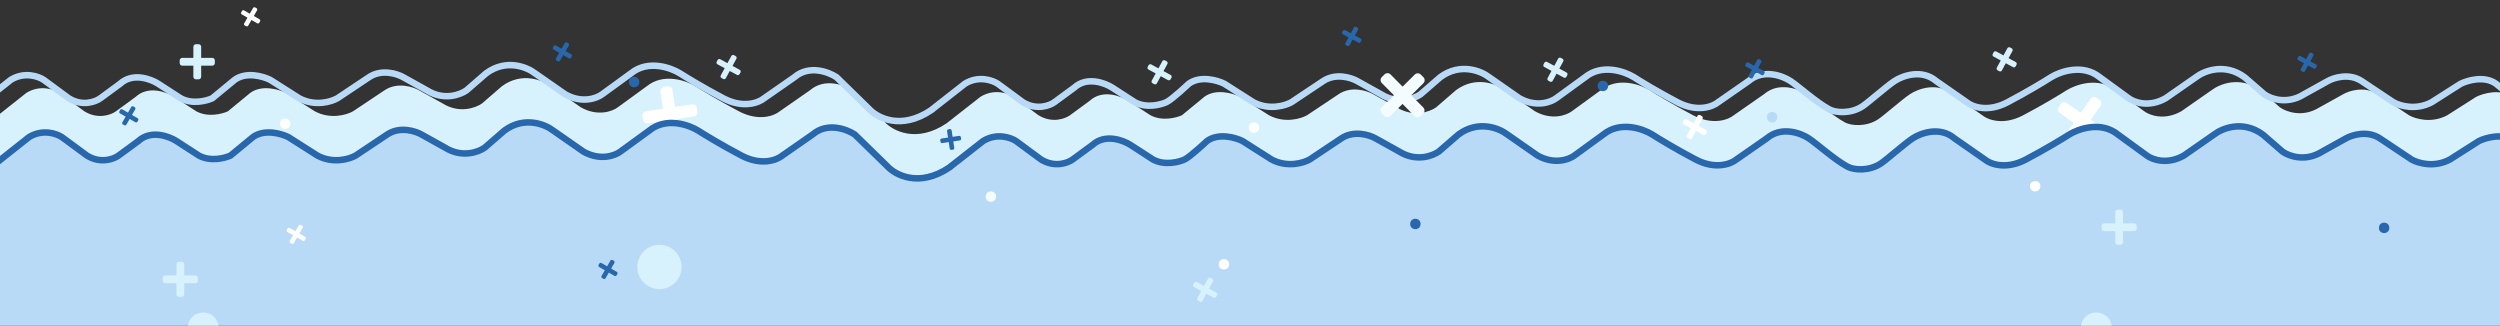 <svg width="1920" height="250" viewBox="0 0 1920 250" fill="none" xmlns="http://www.w3.org/2000/svg">
<rect x="0" y="0" width="1920" height="250" fill="#333333" stroke="none"/>
<g clip-path="url(#clip0_842_2060)">
<path d="M654.46 69.293L679.261 93.502C685.623 100.52 703.964 110.285 727.246 94.546L727.245 94.5L753.019 74.316C763.538 67.84 774.26 71.618 778.306 74.316L797.523 88.481C808.043 94.957 818.09 91.18 821.798 88.481L836.97 77.351C846.68 68.447 860.571 73.641 866.303 77.351L883.497 88.481C892.398 93.339 903.39 90.505 907.773 88.481L924.967 74.316C933.868 67.84 946.882 71.618 952.277 74.316L974.529 88.481C986.666 94.957 999.141 91.18 1003.86 88.481L1028.14 72.292C1037.85 65.817 1049.71 69.594 1054.43 72.292L1072.64 82.41C1085.59 90.504 1098.26 85.783 1102.98 82.41L1118.16 69.257C1133.53 57.925 1149.51 64.535 1155.58 69.257L1178.84 85.446C1191.79 92.731 1203.12 88.481 1207.16 85.446L1229.42 69.257C1242.36 58.734 1259.76 64.873 1266.84 69.257C1271.56 72.293 1284.84 80.387 1300.22 88.481C1315.59 96.576 1327.53 91.854 1331.57 88.481L1354.84 72.292C1366.17 62.579 1381.14 68.245 1387.2 72.292C1393.27 76.34 1407 88.71 1417 94.059C1421.89 96.676 1433.5 97.559 1442.5 91.559C1446.9 88.628 1460.73 76.398 1466.8 72.351C1472.86 68.304 1487.83 62.638 1499.16 72.351L1522.43 88.54C1526.47 91.913 1538.41 96.635 1553.78 88.54C1569.16 80.446 1582.44 72.351 1587.16 69.316C1594.24 64.931 1611.64 58.793 1624.58 69.316L1646.84 85.504C1650.88 88.54 1662.21 92.79 1675.16 85.504L1698.42 69.316C1704.49 64.594 1720.47 57.983 1735.84 69.316L1751.02 82.469C1755.74 85.841 1768.41 90.563 1781.36 82.469L1799.57 72.351C1804.29 69.653 1816.15 65.876 1825.86 72.351L1850.14 88.54C1854.86 91.238 1867.33 95.016 1879.47 88.54L1901.72 74.374C1907.12 71.676 1920.13 67.899 1929.03 74.374L1946.23 88.54C1950.61 90.564 1961.6 93.397 1970.5 88.54L1987.7 77.41C1993.43 73.7 2007.32 68.505 2017.03 77.41L2032.2 88.54C2035.91 91.238 2045.96 95.016 2056.48 88.54L2075.69 74.374C2079.74 71.676 2090.46 67.899 2100.98 74.374L2126.76 94.559L2126.75 94.605C2150.04 110.344 2168.38 100.578 2174.74 93.561L2199.54 69.352C2205.61 65.304 2220.58 59.638 2231.91 69.352L2255.17 85.542C2259.22 88.915 2271.15 93.637 2286.53 85.542C2301.9 77.447 2315.18 69.352 2319.9 66.316C2326.98 61.931 2344.38 55.792 2357.33 66.316L2379.58 82.506C2383.63 85.542 2394.95 89.792 2407.9 82.506L2431.16 66.316C2437.23 61.594 2453.21 54.983 2468.59 66.316L2483.76 79.47C2488.48 82.843 2501.16 87.565 2514.1 79.47L2532.31 69.352C2537.03 66.653 2548.9 62.876 2558.61 69.352L2582.88 85.542C2587.6 88.24 2600.08 92.018 2612.22 85.542L2634.47 71.375C2639.86 68.677 2652.88 64.899 2661.78 71.375L2678.97 85.542C2683.35 87.566 2694.35 90.399 2703.25 85.542L2720.44 74.411C2726.17 70.7 2740.06 65.506 2749.77 74.411L2764.95 85.542C2768.65 88.24 2778.7 92.018 2789.22 85.542L2808.44 71.375C2812.48 68.677 2823.21 64.899 2833.72 71.375L2858 90.601V168.059H1426V168H-4V90.542L20.275 71.317C30.794 64.84 41.516 68.618 45.562 71.317L64.779 85.483C75.298 91.96 85.346 88.182 89.054 85.483L104.226 74.352C113.936 65.447 127.827 70.642 133.559 74.352L150.753 85.483C159.654 90.341 170.645 87.507 175.028 85.483L192.223 71.317C201.124 64.84 214.138 68.618 219.533 71.317L241.785 85.483C253.922 91.96 266.397 88.182 271.117 85.483L295.392 69.293C305.102 62.817 316.97 66.595 321.69 69.293L339.896 79.412C352.843 87.506 365.52 82.784 370.24 79.412L385.412 66.257C400.786 54.925 416.767 61.535 422.836 66.257L446.1 82.447C459.046 89.733 470.375 85.483 474.421 82.447L496.673 66.257C509.619 55.734 527.016 61.873 534.097 66.257C538.817 69.293 552.101 77.388 567.475 85.483C582.849 93.578 594.784 88.856 598.83 85.483L622.094 69.293C633.422 59.579 648.392 65.246 654.46 69.293Z" fill="#D7F1FD"/>
<path d="M512.775 66.328C514.551 66.06 516.207 67.282 516.475 69.058L518.443 82.097L531.482 80.129C533.257 79.861 534.914 81.083 535.182 82.859L535.613 85.716C535.881 87.492 534.659 89.149 532.883 89.417L519.845 91.384L521.812 104.423C522.08 106.199 520.858 107.855 519.083 108.123L516.225 108.555C514.449 108.823 512.793 107.6 512.525 105.825L510.557 92.786L497.518 94.754C495.743 95.022 494.086 93.799 493.818 92.024L493.387 89.166C493.119 87.39 494.341 85.734 496.116 85.466L509.155 83.498L507.187 70.46C506.92 68.684 508.142 67.027 509.917 66.759L512.775 66.328Z" fill="white"/>
<path d="M1612.45 76.665C1613.92 77.693 1614.28 79.72 1613.25 81.192L1605.7 92.002L1616.51 99.553C1617.98 100.582 1618.34 102.609 1617.32 104.081L1615.66 106.45C1614.63 107.922 1612.6 108.282 1611.13 107.254L1600.32 99.702L1592.77 110.512C1591.74 111.984 1589.72 112.344 1588.24 111.316L1585.87 109.661C1584.4 108.632 1584.04 106.605 1585.07 105.133L1592.62 94.323L1581.81 86.772C1580.34 85.743 1579.98 83.716 1581.01 82.244L1582.66 79.875C1583.69 78.403 1585.72 78.043 1587.19 79.071L1598 86.623L1605.55 75.813C1606.58 74.341 1608.61 73.981 1610.08 75.009L1612.45 76.665Z" fill="white"/>
<path d="M655.46 101.234L680.261 125.444C686.623 132.461 704.964 142.227 728.246 126.487L728.245 126.441L754.019 106.257C764.538 99.781 775.26 103.559 779.306 106.257L798.523 120.423C809.043 126.899 819.09 123.121 822.798 120.423L837.97 109.293C847.68 100.388 861.571 105.582 867.303 109.293L884.497 120.423C893.398 125.28 904.39 122.447 908.773 120.423L925.967 106.257C934.868 99.781 947.882 103.559 953.277 106.257L975.529 120.423C987.666 126.899 1000.14 123.121 1004.86 120.423L1029.14 104.234C1038.85 97.758 1050.71 101.536 1055.43 104.234L1073.64 114.352C1086.59 122.446 1099.26 117.724 1103.98 114.352L1119.16 101.198C1134.53 89.866 1150.51 96.477 1156.58 101.198L1179.84 117.387C1192.79 124.672 1204.12 120.423 1208.16 117.387L1230.42 101.198C1243.36 90.676 1260.76 96.814 1267.84 101.198C1272.56 104.234 1285.84 112.328 1301.22 120.423C1316.59 128.517 1328.53 123.796 1332.57 120.423L1355.84 104.234C1367.17 94.52 1382.14 100.187 1388.2 104.234C1394.27 108.281 1408 120.651 1418 126C1422.89 128.617 1434.5 129.5 1443.5 123.5C1447.9 120.569 1461.73 108.34 1467.8 104.292C1473.86 100.245 1488.83 94.579 1500.16 104.292L1523.43 120.482C1527.47 123.854 1539.41 128.576 1554.78 120.482C1570.16 112.387 1583.44 104.293 1588.16 101.257C1595.24 96.873 1612.64 90.734 1625.58 101.257L1647.84 117.446C1651.88 120.481 1663.21 124.731 1676.16 117.446L1699.42 101.257C1705.49 96.535 1721.47 89.925 1736.84 101.257L1752.02 114.41C1756.74 117.783 1769.41 122.504 1782.36 114.41L1800.57 104.292C1805.29 101.594 1817.15 97.817 1826.86 104.292L1851.14 120.482C1855.86 123.18 1868.33 126.957 1880.47 120.482L1902.72 106.316C1908.12 103.618 1921.13 99.84 1930.03 106.316L1947.23 120.482C1951.61 122.505 1962.6 125.339 1971.5 120.482L1988.7 109.351C1994.43 105.641 2008.32 100.447 2018.03 109.351L2033.2 120.482C2036.91 123.18 2046.96 126.957 2057.48 120.482L2076.69 106.316C2080.74 103.618 2091.46 99.84 2101.98 106.316L2127.76 126.5L2127.75 126.546C2151.04 142.285 2169.38 132.52 2175.74 125.502L2200.54 101.293C2206.61 97.246 2221.58 91.579 2232.91 101.293L2256.17 117.483C2260.22 120.856 2272.15 125.578 2287.53 117.483C2302.9 109.388 2316.18 101.293 2320.9 98.257C2327.98 93.873 2345.38 87.734 2358.33 98.257L2380.58 114.447C2384.63 117.483 2395.95 121.733 2408.9 114.447L2432.16 98.257C2438.23 93.535 2454.21 86.925 2469.59 98.257L2484.76 111.412C2489.48 114.784 2502.16 119.506 2515.1 111.412L2533.31 101.293C2538.03 98.595 2549.9 94.817 2559.61 101.293L2583.88 117.483C2588.6 120.182 2601.08 123.96 2613.22 117.483L2635.47 103.316C2640.86 100.618 2653.88 96.84 2662.78 103.316L2679.97 117.483C2684.35 119.507 2695.35 122.341 2704.25 117.483L2721.44 106.352C2727.17 102.642 2741.06 97.447 2750.77 106.352L2765.95 117.483C2769.65 120.182 2779.7 123.96 2790.22 117.483L2809.44 103.316C2813.48 100.618 2824.21 96.84 2834.72 103.316L2859 122.542V386.5H1418H-3L-3 122.484L21.275 103.258C31.794 96.782 42.516 100.56 46.562 103.258L65.779 117.425C76.298 123.901 86.346 120.123 90.054 117.425L105.226 106.294C114.936 97.389 128.827 102.583 134.559 106.294L151.753 117.425C160.654 122.282 171.645 119.449 176.028 117.425L193.223 103.258C202.124 96.782 215.138 100.56 220.533 103.258L242.785 117.425C254.922 123.901 267.397 120.123 272.117 117.425L296.392 101.234C306.102 94.759 317.97 98.536 322.69 101.234L340.896 111.353C353.843 119.448 366.52 114.726 371.24 111.353L386.412 98.199C401.786 86.866 417.767 93.477 423.836 98.199L447.1 114.389C460.046 121.674 471.375 117.425 475.421 114.389L497.673 98.199C510.619 87.675 528.016 93.814 535.097 98.199C539.817 101.235 553.101 109.33 568.475 117.425C583.849 125.52 595.784 120.798 599.83 117.425L623.094 101.234C634.422 91.52 649.392 97.187 655.46 101.234Z" fill="#B9DAF6"/>
<path d="M152.5 33.941C153.605 33.941 154.5 34.837 154.5 35.941V44.441H163C164.105 44.441 165 45.337 165 46.441V48.441C165 49.546 164.105 50.441 163 50.441H154.5V58.941C154.5 60.046 153.605 60.941 152.5 60.941H150.5C149.395 60.941 148.5 60.046 148.5 58.941V50.441H140C138.895 50.441 138 49.546 138 48.441V46.441C138 45.337 138.895 44.441 140 44.441H148.5V35.941C148.5 34.837 149.395 33.941 150.5 33.941H152.5Z" fill="#D7F1FD"/>
<path d="M197 6.296C197.567 6.624 197.761 7.348 197.434 7.915L194.915 12.277L199.278 14.796C199.844 15.123 200.039 15.848 199.711 16.415L199.119 17.441C198.791 18.008 198.067 18.203 197.5 17.875L193.138 15.357L190.619 19.719C190.292 20.286 189.567 20.48 189 20.153L187.974 19.56C187.407 19.233 187.213 18.508 187.54 17.941L190.058 13.579L185.696 11.06C185.129 10.733 184.935 10.008 185.262 9.441L185.855 8.415C186.182 7.848 186.907 7.654 187.474 7.981L191.836 10.5L194.355 6.138C194.682 5.571 195.407 5.376 195.974 5.704L197 6.296Z" fill="white"/>
<path d="M436.441 33.238C437.008 33.565 437.202 34.29 436.875 34.857L434.357 39.219L438.719 41.737C439.286 42.065 439.48 42.789 439.153 43.356L438.56 44.383C438.233 44.95 437.508 45.144 436.941 44.817L432.579 42.298L430.06 46.66C429.733 47.227 429.008 47.421 428.441 47.094L427.415 46.502C426.848 46.174 426.654 45.449 426.981 44.883L429.5 40.52L425.138 38.002C424.571 37.675 424.376 36.95 424.704 36.383L425.296 35.356C425.624 34.789 426.348 34.595 426.915 34.923L431.278 37.441L433.796 33.079C434.123 32.512 434.848 32.318 435.415 32.645L436.441 33.238Z" fill="#2967AC"/>
<path d="M103.441 82.296C104.008 82.624 104.202 83.348 103.875 83.915L101.357 88.278L105.719 90.796C106.286 91.123 106.48 91.848 106.153 92.415L105.56 93.441C105.233 94.008 104.508 94.203 103.941 93.875L99.579 91.357L97.06 95.719C96.733 96.286 96.008 96.48 95.441 96.153L94.415 95.56C93.848 95.233 93.654 94.508 93.981 93.941L96.5 89.579L92.138 87.06C91.571 86.733 91.376 86.008 91.704 85.441L92.296 84.415C92.624 83.848 93.348 83.654 93.915 83.981L98.278 86.5L100.796 82.138C101.123 81.571 101.848 81.376 102.415 81.704L103.441 82.296Z" fill="#2967AC"/>
<path d="M1042.47 21.218C1043.05 21.531 1043.26 22.25 1042.95 22.826L1040.54 27.251L1044.97 29.657C1045.54 29.969 1045.75 30.689 1045.44 31.264L1044.88 32.305C1044.56 32.88 1043.84 33.093 1043.27 32.78L1038.84 30.375L1036.44 34.8C1036.12 35.375 1035.4 35.588 1034.83 35.275L1033.79 34.709C1033.21 34.397 1033 33.677 1033.31 33.102L1035.72 28.677L1031.29 26.271C1030.72 25.958 1030.51 25.238 1030.82 24.663L1031.38 23.622C1031.7 23.047 1032.42 22.834 1032.99 23.147L1037.42 25.553L1039.82 21.127C1040.14 20.552 1040.85 20.34 1041.43 20.652L1042.47 21.218Z" fill="#2967AC"/>
<path d="M738.111 106.495C738.209 107.142 737.764 107.746 737.117 107.845L732.138 108.602L732.895 113.582C732.994 114.229 732.549 114.834 731.902 114.932L730.73 115.11C730.083 115.209 729.478 114.764 729.38 114.117L728.622 109.137L723.643 109.895C722.996 109.993 722.391 109.548 722.293 108.901L722.114 107.73C722.016 107.082 722.461 106.478 723.108 106.38L728.088 105.622L727.33 100.642C727.232 99.995 727.676 99.391 728.324 99.292L729.495 99.114C730.142 99.016 730.747 99.46 730.845 100.108L731.603 105.087L736.582 104.33C737.23 104.231 737.834 104.676 737.932 105.323L738.111 106.495Z" fill="#2967AC"/>
<path d="M895.987 47.071C896.706 47.462 896.972 48.362 896.581 49.08L893.574 54.612L899.106 57.619C899.825 58.01 900.091 58.91 899.7 59.628L898.992 60.93C898.602 61.649 897.702 61.915 896.983 61.524L891.451 58.517L888.444 64.049C888.054 64.768 887.154 65.034 886.435 64.643L885.134 63.935C884.415 63.544 884.149 62.645 884.54 61.926L887.547 56.394L882.015 53.387C881.296 52.996 881.03 52.097 881.421 51.378L882.129 50.076C882.519 49.357 883.419 49.092 884.138 49.482L889.669 52.489L892.677 46.958C893.067 46.239 893.967 45.973 894.686 46.364L895.987 47.071Z" fill="#D7F1FD"/>
<path d="M1199.99 45.13C1200.71 45.521 1200.97 46.42 1200.58 47.139L1197.58 52.671L1203.11 55.678C1203.83 56.069 1204.09 56.968 1203.7 57.687L1202.99 58.989C1202.6 59.708 1201.7 59.973 1200.99 59.583L1195.45 56.575L1192.45 62.107C1192.06 62.826 1191.16 63.092 1190.44 62.701L1189.14 61.994C1188.42 61.603 1188.15 60.703 1188.54 59.985L1191.55 54.453L1186.02 51.446C1185.3 51.055 1185.03 50.155 1185.42 49.437L1186.13 48.135C1186.52 47.416 1187.42 47.15 1188.14 47.541L1193.67 50.548L1196.68 45.016C1197.07 44.297 1197.97 44.032 1198.69 44.422L1199.99 45.13Z" fill="#D7F1FD"/>
<path d="M1544.99 37.13C1545.71 37.521 1545.97 38.42 1545.58 39.139L1542.58 44.671L1548.11 47.678C1548.83 48.069 1549.09 48.968 1548.7 49.687L1547.99 50.989C1547.6 51.708 1546.7 51.973 1545.99 51.583L1540.45 48.575L1537.45 54.107C1537.06 54.826 1536.16 55.092 1535.44 54.701L1534.14 53.994C1533.42 53.603 1533.15 52.703 1533.54 51.985L1536.55 46.453L1531.02 43.446C1530.3 43.055 1530.03 42.155 1530.42 41.437L1531.13 40.135C1531.52 39.416 1532.42 39.15 1533.14 39.541L1538.67 42.548L1541.68 37.016C1542.07 36.297 1542.97 36.032 1543.69 36.422L1544.99 37.13Z" fill="#D7F1FD"/>
<path d="M1306.99 89.13C1307.71 89.521 1307.97 90.42 1307.58 91.139L1304.58 96.671L1310.11 99.678C1310.83 100.069 1311.09 100.968 1310.7 101.687L1309.99 102.989C1309.6 103.707 1308.7 103.973 1307.99 103.583L1302.45 100.575L1299.45 106.107C1299.06 106.826 1298.16 107.092 1297.44 106.701L1296.14 105.994C1295.42 105.603 1295.15 104.703 1295.54 103.985L1298.55 98.453L1293.02 95.446C1292.3 95.055 1292.03 94.155 1292.42 93.436L1293.13 92.135C1293.52 91.416 1294.42 91.15 1295.14 91.541L1300.67 94.548L1303.68 89.016C1304.07 88.297 1304.97 88.031 1305.69 88.422L1306.99 89.13Z" fill="white"/>
<path d="M564.987 43.071C565.706 43.462 565.972 44.362 565.581 45.08L562.574 50.612L568.106 53.619C568.825 54.01 569.091 54.91 568.7 55.628L567.992 56.93C567.602 57.649 566.702 57.915 565.983 57.524L560.451 54.517L557.444 60.049C557.054 60.768 556.154 61.033 555.435 60.643L554.134 59.935C553.415 59.544 553.149 58.645 553.54 57.926L556.547 52.394L551.015 49.387C550.296 48.996 550.03 48.097 550.421 47.378L551.129 46.076C551.519 45.357 552.419 45.092 553.138 45.482L558.669 48.489L561.677 42.958C562.067 42.239 562.967 41.973 563.686 42.364L564.987 43.071Z" fill="#D7F1FD"/>
<path d="M2860 124.601L2835.72 105.375C2825.21 98.899 2814.48 102.677 2810.44 105.375L2791.22 119.542C2780.7 126.018 2770.65 122.24 2766.95 119.542L2751.77 108.411C2742.06 99.506 2728.17 104.7 2722.44 108.411L2705.25 119.542C2696.35 124.399 2685.35 121.566 2680.97 119.542L2663.78 105.375C2654.88 98.899 2641.86 102.677 2636.47 105.375L2614.22 119.542C2602.08 126.018 2589.6 122.24 2584.88 119.542L2560.61 103.352C2550.9 96.876 2539.03 100.653 2534.31 103.352L2516.1 113.47C2503.16 121.565 2490.48 116.843 2485.76 113.47L2470.59 100.316C2455.21 88.983 2439.23 95.594 2433.16 100.316L2409.9 116.506C2396.95 123.792 2385.63 119.542 2381.58 116.506L2359.33 100.316C2346.38 89.793 2328.98 95.931 2321.9 100.316C2317.18 103.352 2303.9 111.447 2288.53 119.542C2273.15 127.637 2261.22 122.915 2257.17 119.542L2233.91 103.352C2222.58 93.638 2207.61 99.304 2201.54 103.352L2176.74 127.561C2170.38 134.578 2152.04 144.344 2128.75 128.605L2128.76 128.559L2102.98 108.374C2092.46 101.899 2081.74 105.676 2077.69 108.374L2058.48 122.54C2047.96 129.016 2037.91 125.238 2034.2 122.54L2019.03 111.41C2009.32 102.505 1995.43 107.7 1989.7 111.41L1972.5 122.54C1963.6 127.397 1952.61 124.564 1948.23 122.54L1931.03 108.374C1922.13 101.899 1909.12 105.676 1903.72 108.374L1881.47 122.54C1869.33 129.016 1856.86 125.238 1852.14 122.54L1827.86 106.351C1818.15 99.876 1806.29 103.653 1801.57 106.351L1783.36 116.469C1770.41 124.563 1757.74 119.841 1753.02 116.469L1737.84 103.316C1722.47 91.984 1706.49 98.594 1700.42 103.316L1677.16 119.504C1664.21 126.79 1652.88 122.54 1648.84 119.504L1626.58 103.316C1613.64 92.793 1596.24 98.931 1589.16 103.316C1584.44 106.351 1571.16 114.446 1555.78 122.54C1540.41 130.635 1528.47 125.913 1524.43 122.54L1501.16 106.351C1489.83 96.638 1474.86 102.304 1468.8 106.351C1462.73 110.398 1448.9 122.628 1444.5 125.559C1435.5 131.559 1423.89 130.676 1419 128.059C1409 122.71 1395.27 110.34 1389.2 106.292C1383.14 102.245 1368.17 96.579 1356.84 106.292L1333.57 122.482C1329.53 125.854 1317.59 130.576 1302.22 122.482C1286.84 114.387 1273.56 106.293 1268.84 103.257C1261.76 98.873 1244.36 92.734 1231.42 103.257L1209.16 119.446C1205.12 122.481 1193.79 126.731 1180.84 119.446L1157.58 103.257C1151.51 98.535 1135.53 91.925 1120.16 103.257L1104.98 116.41C1100.26 119.783 1087.59 124.504 1074.64 116.41L1056.43 106.292C1051.71 103.594 1039.85 99.817 1030.14 106.292L1005.86 122.482C1001.14 125.18 988.666 128.957 976.529 122.482L954.277 108.316C948.882 105.618 935.868 101.84 926.967 108.316C926.967 108.316 914.156 120.458 909.773 122.482C905.39 124.505 894.398 127.339 885.497 122.482L868.303 111.351C862.571 107.641 848.68 102.447 838.97 111.351L823.798 122.482C820.09 125.18 810.043 128.957 799.523 122.482L780.306 108.316C776.26 105.618 765.538 101.84 755.019 108.316L729.245 128.5L729.246 128.546C705.964 144.285 687.623 134.52 681.261 127.502L656.46 103.293C650.392 99.246 635.422 93.579 624.094 103.293L600.83 119.483C596.784 122.856 584.849 127.578 569.475 119.483C554.101 111.388 540.817 103.293 536.097 100.258C529.016 95.873 511.619 89.734 498.673 100.258L476.421 116.447C472.375 119.483 461.046 123.733 448.1 116.447L424.836 100.258C418.767 95.535 402.786 88.925 387.412 100.258L372.24 113.412C367.52 116.784 354.843 121.506 341.896 113.412L323.69 103.293C318.97 100.595 307.102 96.817 297.392 103.293L273.117 119.483C268.397 122.182 255.922 125.96 243.785 119.483L221.533 105.316C216.138 102.618 203.124 98.84 194.223 105.316L177.028 119.483C172.645 121.507 161.654 124.341 152.753 119.483L135.559 108.352C129.827 104.642 115.936 99.447 106.226 108.352L91.054 119.483C87.346 122.182 77.298 125.96 66.779 119.483L47.562 105.316C43.516 102.618 32.794 98.84 22.275 105.316L-2 124.542" stroke="#2967AC" stroke-width="5" stroke-linecap="round"/>
<path d="M2846 80.601L2821.72 61.375C2811.21 54.899 2800.48 58.677 2796.44 61.375L2777.22 75.542C2766.7 82.018 2756.65 78.24 2752.95 75.542L2737.77 64.411C2728.06 55.506 2714.17 60.7 2708.44 64.411L2691.25 75.542C2682.35 80.399 2671.35 77.566 2666.97 75.542L2649.78 61.375C2640.88 54.899 2627.86 58.677 2622.47 61.375L2600.22 75.542C2588.08 82.018 2575.6 78.24 2570.88 75.542L2546.61 59.352C2536.9 52.876 2525.03 56.653 2520.31 59.352L2502.1 69.47C2489.16 77.565 2476.48 72.843 2471.76 69.47L2456.59 56.316C2441.21 44.983 2425.23 51.594 2419.16 56.316L2395.9 72.506C2382.95 79.792 2371.63 75.542 2367.58 72.506L2345.33 56.316C2332.38 45.792 2314.98 51.931 2307.9 56.316C2303.18 59.352 2289.9 67.447 2274.53 75.542C2259.15 83.637 2247.22 78.915 2243.17 75.542L2219.91 59.352C2208.58 49.638 2193.61 55.304 2187.54 59.352L2162.74 83.561C2156.38 90.578 2138.04 100.344 2114.75 84.605L2114.76 84.559L2088.98 64.374C2078.46 57.899 2067.74 61.676 2063.69 64.374L2044.48 78.54C2033.96 85.016 2023.91 81.238 2020.2 78.54L2005.03 67.41C1995.32 58.505 1981.43 63.7 1975.7 67.41L1958.5 78.54C1949.6 83.397 1938.61 80.564 1934.23 78.54L1917.03 64.374C1908.13 57.899 1895.12 61.676 1889.72 64.374L1867.47 78.54C1855.33 85.016 1842.86 81.238 1838.14 78.54L1813.86 62.351C1804.15 55.876 1792.29 59.653 1787.57 62.351L1769.36 72.469C1756.41 80.563 1743.74 75.841 1739.02 72.469L1723.84 59.316C1708.47 47.983 1692.49 54.594 1686.42 59.316L1663.16 75.504C1650.21 82.79 1638.88 78.54 1634.84 75.504L1612.58 59.316C1599.64 48.793 1582.24 54.931 1575.16 59.316C1570.44 62.351 1557.16 70.446 1541.78 78.54C1526.41 86.635 1514.47 81.913 1510.43 78.54L1487.16 62.351C1475.83 52.638 1460.86 58.304 1454.8 62.351C1448.73 66.398 1434.9 78.628 1430.5 81.559C1421.5 87.559 1409.89 86.676 1405 84.059C1395 78.71 1381.27 66.34 1375.2 62.292C1369.14 58.245 1354.17 52.579 1342.84 62.292L1319.57 78.481C1315.53 81.854 1303.59 86.576 1288.22 78.481C1272.84 70.387 1259.56 62.292 1254.84 59.257C1247.76 54.873 1230.36 48.734 1217.42 59.257L1195.16 75.446C1191.12 78.481 1179.79 82.731 1166.84 75.446L1143.58 59.257C1137.51 54.535 1121.53 47.925 1106.16 59.257L1090.98 72.41C1086.26 75.783 1073.59 80.504 1060.64 72.41L1042.43 62.292C1037.71 59.594 1025.85 55.817 1016.14 62.292L991.861 78.481C987.141 81.18 974.666 84.957 962.529 78.481L940.277 64.316C934.882 61.617 921.868 57.84 912.967 64.316C912.967 64.316 900.156 76.458 895.773 78.481C891.39 80.505 880.398 83.339 871.497 78.481L854.303 67.351C848.571 63.641 834.68 58.447 824.97 67.351L809.798 78.481C806.09 81.18 796.043 84.957 785.523 78.481L766.306 64.316C762.26 61.617 751.538 57.84 741.019 64.316L715.245 84.5L715.246 84.546C691.964 100.285 673.623 90.52 667.261 83.502L642.46 59.293C636.392 55.245 621.422 49.579 610.094 59.293L586.83 75.483C582.784 78.856 570.849 83.578 555.475 75.483C540.101 67.388 526.817 59.293 522.097 56.258C515.016 51.873 497.619 45.734 484.673 56.258L462.421 72.447C458.375 75.483 447.046 79.733 434.1 72.447L410.836 56.258C404.767 51.535 388.786 44.925 373.412 56.258L358.24 69.412C353.52 72.784 340.843 77.506 327.896 69.412L309.69 59.293C304.97 56.595 293.102 52.817 283.392 59.293L259.117 75.483C254.397 78.182 241.922 81.96 229.785 75.483L207.533 61.316C202.138 58.618 189.124 54.84 180.223 61.316L163.028 75.483C158.645 77.507 147.654 80.341 138.753 75.483L121.559 64.352C115.827 60.642 101.936 55.447 92.226 64.352L77.054 75.483C73.346 78.182 63.298 81.96 52.779 75.483L33.562 61.316C29.516 58.618 18.794 54.84 8.275 61.316L-16 80.542" stroke="#B9DAF7" stroke-width="5" stroke-linecap="round"/>
<path d="M1093.19 59.313C1094.46 60.589 1094.45 62.647 1093.17 63.911L1083.8 73.193L1093.09 82.559C1094.35 83.835 1094.34 85.894 1093.07 87.158L1091.01 89.192C1089.74 90.456 1087.68 90.447 1086.41 89.171L1077.13 79.804L1067.77 89.086C1066.49 90.35 1064.43 90.341 1063.17 89.065L1061.13 87.012C1059.87 85.737 1059.88 83.678 1061.15 82.414L1070.52 73.132L1061.24 63.766C1059.98 62.49 1059.99 60.431 1061.26 59.167L1063.31 57.133C1064.59 55.869 1066.65 55.879 1067.91 57.154L1077.19 66.521L1086.56 57.239C1087.84 55.975 1089.89 55.985 1091.16 57.26L1093.19 59.313Z" fill="#F5FCFF"/>
<path d="M1352.19 46.104C1352.77 46.416 1352.98 47.136 1352.67 47.711L1350.26 52.137L1354.69 54.542C1355.26 54.855 1355.47 55.575 1355.16 56.15L1354.6 57.191C1354.28 57.766 1353.56 57.979 1352.99 57.666L1348.56 55.26L1346.16 59.686C1345.84 60.261 1345.13 60.474 1344.55 60.161L1343.51 59.595C1342.93 59.282 1342.72 58.563 1343.03 57.988L1345.44 53.562L1341.01 51.157C1340.44 50.844 1340.23 50.124 1340.54 49.549L1341.1 48.508C1341.42 47.933 1342.14 47.72 1342.71 48.033L1347.14 50.438L1349.54 46.013C1349.86 45.438 1350.58 45.225 1351.15 45.538L1352.19 46.104Z" fill="#2967AC"/>
<path d="M1776.19 41.104C1776.77 41.416 1776.98 42.136 1776.67 42.711L1774.26 47.137L1778.69 49.542C1779.26 49.855 1779.47 50.575 1779.16 51.15L1778.6 52.191C1778.28 52.766 1777.56 52.979 1776.99 52.666L1772.56 50.26L1770.16 54.686C1769.84 55.261 1769.13 55.474 1768.55 55.161L1767.51 54.595C1766.93 54.282 1766.72 53.563 1767.03 52.988L1769.44 48.562L1765.01 46.157C1764.44 45.844 1764.23 45.124 1764.54 44.549L1765.1 43.508C1765.42 42.933 1766.14 42.72 1766.71 43.033L1771.14 45.438L1773.54 41.013C1773.86 40.438 1774.58 40.225 1775.15 40.538L1776.19 41.104Z" fill="#2967AC"/>
<circle r="4" transform="matrix(-1 0 0 1 1361 90)" fill="#B9DAF7"/>
<circle cx="761" cy="151" r="4" transform="rotate(-180 761 151)" fill="#F5FCFF"/>
<circle r="4" transform="matrix(-1 0 0 1 1563 143)" fill="white"/>
<circle r="4" transform="matrix(-1 0 0 1 940 203)" fill="white"/>
<circle cx="963" cy="98" r="4" transform="rotate(-180 963 98)" fill="white"/>
<circle cx="219" cy="95" r="4" transform="rotate(-180 219 95)" fill="white"/>
<circle r="4" transform="matrix(-1 0 0 1 1831 175)" fill="#2967AC"/>
<circle r="4" transform="matrix(-1 0 0 1 1087 172)" fill="#2967AC"/>
<circle cx="1231" cy="66" r="4" transform="rotate(-180 1231 66)" fill="#2967AC"/>
<circle cx="487" cy="63" r="4" transform="rotate(-180 487 63)" fill="#2967AC"/>
<path d="M139.5 201C140.605 201 141.5 201.895 141.5 203V211.5H150C151.105 211.5 152 212.395 152 213.5V215.5C152 216.604 151.105 217.5 150 217.5H141.5V226C141.5 227.105 140.605 228 139.5 228H137.5C136.395 228 135.5 227.105 135.5 226V217.5H127C125.895 217.5 125 216.604 125 215.5V213.5C125 212.395 125.895 211.5 127 211.5H135.5V203C135.5 201.895 136.395 201 137.5 201H139.5Z" fill="#D7F1FD"/>
<path d="M1626.5 161C1625.4 161 1624.5 161.895 1624.5 163V171.5H1616C1614.9 171.5 1614 172.395 1614 173.5V175.5C1614 176.604 1614.9 177.5 1616 177.5H1624.5V186C1624.5 187.105 1625.4 188 1626.5 188H1628.5C1629.6 188 1630.5 187.105 1630.5 186V177.5H1639C1640.1 177.5 1641 176.604 1641 175.5V173.5C1641 172.395 1640.1 171.5 1639 171.5H1630.5V163C1630.5 161.895 1629.6 161 1628.5 161H1626.5Z" fill="#D7F1FD"/>
<path d="M232 173.355C232.567 173.682 232.761 174.407 232.434 174.974L229.915 179.336L234.278 181.855C234.844 182.182 235.039 182.907 234.711 183.474L234.119 184.5C233.791 185.067 233.067 185.261 232.5 184.934L228.138 182.415L225.619 186.777C225.292 187.344 224.567 187.539 224 187.211L222.974 186.619C222.407 186.291 222.213 185.567 222.54 185L225.058 180.637L220.696 178.119C220.129 177.792 219.935 177.067 220.262 176.5L220.855 175.474C221.182 174.907 221.907 174.712 222.474 175.04L226.836 177.558L229.355 173.196C229.682 172.629 230.407 172.435 230.974 172.762L232 173.355Z" fill="white"/>
<path d="M471.441 200.296C472.008 200.624 472.202 201.348 471.875 201.915L469.357 206.277L473.719 208.796C474.286 209.123 474.48 209.848 474.153 210.415L473.56 211.441C473.233 212.008 472.508 212.202 471.941 211.875L467.579 209.357L465.06 213.719C464.733 214.286 464.008 214.48 463.441 214.153L462.415 213.56C461.848 213.233 461.654 212.508 461.981 211.941L464.5 207.579L460.138 205.06C459.571 204.733 459.376 204.008 459.704 203.441L460.296 202.415C460.624 201.848 461.348 201.654 461.915 201.981L466.278 204.5L468.796 200.138C469.123 199.571 469.848 199.376 470.415 199.704L471.441 200.296Z" fill="#2967AC"/>
<path d="M930.987 214.13C931.706 214.521 931.972 215.42 931.581 216.139L928.574 221.671L934.106 224.678C934.825 225.069 935.091 225.968 934.7 226.687L933.992 227.989C933.602 228.707 932.702 228.973 931.983 228.583L926.451 225.575L923.444 231.107C923.054 231.826 922.154 232.092 921.435 231.701L920.134 230.994C919.415 230.603 919.149 229.703 919.54 228.985L922.547 223.453L917.015 220.446C916.296 220.055 916.03 219.155 916.421 218.436L917.129 217.135C917.519 216.416 918.419 216.15 919.138 216.541L924.669 219.548L927.677 214.016C928.067 213.297 928.967 213.032 929.686 213.422L930.987 214.13Z" fill="#D7F1FD"/>
<circle r="17" transform="matrix(-1 0 0 1 506.449 205)" fill="#D7F1FD"/>
<path d="M144 252C144 248.817 145.264 245.765 147.515 243.515C149.765 241.264 152.817 240 156 240C159.183 240 162.235 241.264 164.485 243.515C166.736 245.765 168 248.817 168 252L156 252H144Z" fill="#D7F1FD"/>
<path d="M1622 252C1622 248.817 1620.74 245.765 1618.49 243.515C1616.23 241.264 1613.18 240 1610 240C1606.82 240 1603.77 241.264 1601.51 243.515C1599.26 245.765 1598 248.817 1598 252L1610 252H1622Z" fill="#D7F1FD"/>
</g>
<defs>
<clipPath id="clip0_842_2060">
<rect width="1920" height="250" fill="white"/>
</clipPath>
</defs>
</svg>
